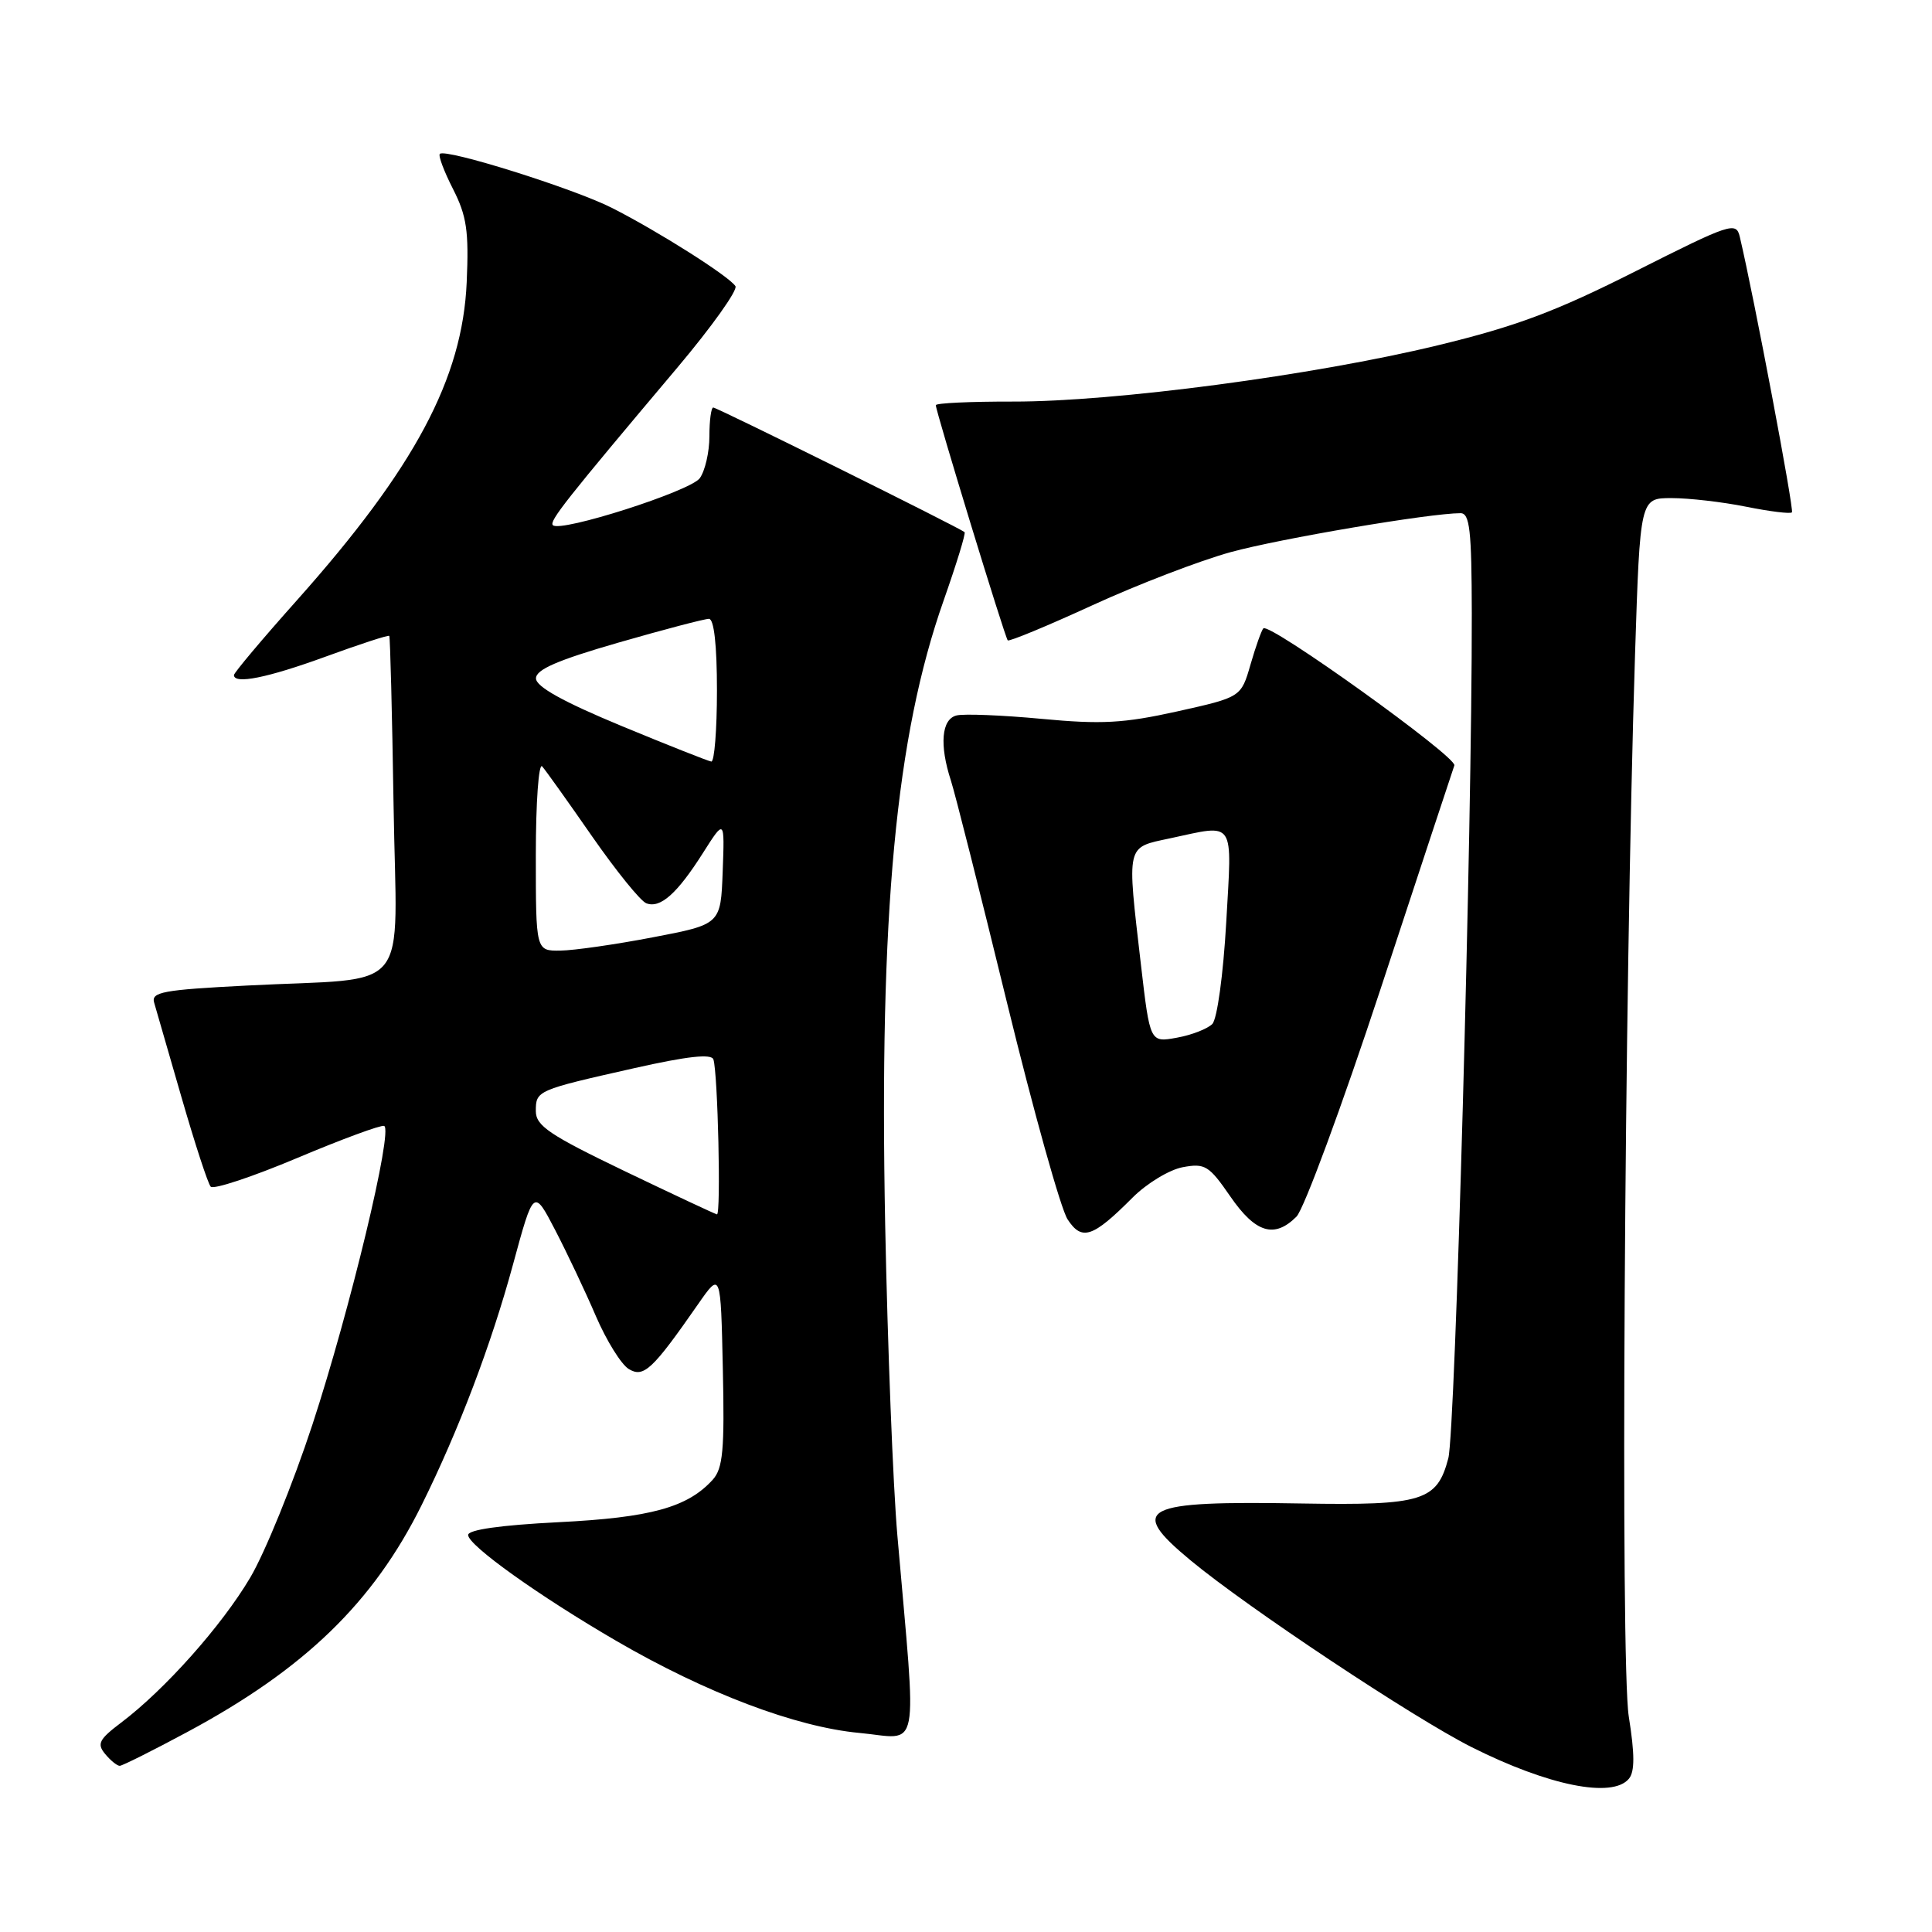 <?xml version="1.0" encoding="UTF-8" standalone="no"?>
<!DOCTYPE svg PUBLIC "-//W3C//DTD SVG 1.1//EN" "http://www.w3.org/Graphics/SVG/1.1/DTD/svg11.dtd" >
<svg xmlns="http://www.w3.org/2000/svg" xmlns:xlink="http://www.w3.org/1999/xlink" version="1.1" viewBox="0 0 256 256">
 <g >
 <path fill="currentColor"
d=" M 215.84 235.69 C 216.62 234.75 216.62 232.44 215.82 227.44 C 214.70 220.38 215.23 131.35 216.65 86.75 C 217.32 66.00 217.32 66.00 221.49 66.00 C 223.79 66.00 228.23 66.51 231.36 67.14 C 234.49 67.77 237.22 68.11 237.44 67.89 C 237.75 67.57 232.41 39.32 230.53 31.37 C 230.05 29.35 229.33 29.58 216.76 35.92 C 206.14 41.28 200.91 43.24 190.50 45.76 C 174.11 49.73 147.60 53.24 134.25 53.21 C 128.61 53.20 124.00 53.41 124.00 53.69 C 124.00 54.51 133.16 84.47 133.53 84.85 C 133.71 85.04 138.76 82.95 144.75 80.20 C 150.74 77.45 158.98 74.29 163.07 73.16 C 169.60 71.37 189.47 68.00 193.53 68.00 C 194.75 68.00 195.00 70.27 195.02 81.25 C 195.06 109.73 192.84 189.70 191.91 193.23 C 190.42 198.90 188.50 199.49 172.50 199.22 C 151.23 198.85 149.37 199.80 157.75 206.75 C 165.27 212.99 187.25 227.60 194.97 231.49 C 205.15 236.61 213.66 238.33 215.84 235.69 Z  M 24.80 229.51 C 40.36 221.16 49.46 212.35 55.87 199.43 C 60.79 189.51 65.10 178.14 67.99 167.50 C 70.71 157.50 70.71 157.50 73.57 163.00 C 75.14 166.03 77.57 171.15 78.96 174.40 C 80.36 177.64 82.31 180.79 83.31 181.40 C 85.29 182.60 86.45 181.51 92.50 172.81 C 95.50 168.50 95.50 168.50 95.78 181.39 C 96.02 192.14 95.79 194.57 94.44 196.07 C 91.11 199.74 86.24 201.09 73.99 201.70 C 66.30 202.09 62.01 202.70 62.03 203.40 C 62.06 204.79 71.47 211.50 81.67 217.43 C 93.56 224.34 105.46 228.84 113.86 229.62 C 122.04 230.38 121.49 233.24 118.91 203.50 C 118.33 196.90 117.61 178.34 117.29 162.26 C 116.49 121.02 118.69 97.54 125.05 79.53 C 126.74 74.72 127.99 70.67 127.81 70.51 C 127.20 69.96 95.02 54.00 94.51 54.00 C 94.23 54.00 94.00 55.71 94.00 57.81 C 94.00 59.90 93.42 62.41 92.72 63.37 C 91.46 65.09 74.26 70.59 73.26 69.59 C 72.74 69.07 74.93 66.29 89.77 48.69 C 94.32 43.29 97.77 38.44 97.45 37.92 C 96.66 36.64 87.21 30.65 81.09 27.55 C 76.00 24.97 59.02 19.64 58.28 20.39 C 58.05 20.62 58.84 22.72 60.03 25.05 C 61.84 28.61 62.14 30.61 61.84 37.40 C 61.28 50.16 54.97 61.99 39.37 79.51 C 34.76 84.67 31.00 89.15 31.00 89.45 C 31.00 90.71 35.44 89.82 43.14 87.01 C 47.66 85.36 51.45 84.12 51.58 84.26 C 51.70 84.39 51.96 94.49 52.15 106.70 C 52.55 132.35 54.92 129.44 32.72 130.59 C 21.56 131.16 20.00 131.45 20.43 132.87 C 20.69 133.77 22.34 139.45 24.08 145.50 C 25.83 151.55 27.55 156.83 27.92 157.24 C 28.29 157.65 33.44 155.94 39.38 153.44 C 45.31 150.94 50.50 149.03 50.90 149.19 C 52.12 149.70 46.38 173.56 41.40 188.76 C 38.82 196.61 35.11 205.74 33.15 209.05 C 29.39 215.41 21.83 223.90 16.06 228.25 C 13.12 230.47 12.81 231.07 13.94 232.42 C 14.66 233.29 15.53 233.99 15.87 233.98 C 16.22 233.97 20.24 231.96 24.80 229.51 Z  M 150.08 158.68 C 151.96 156.80 154.95 154.99 156.72 154.66 C 159.67 154.11 160.20 154.44 163.02 158.53 C 166.36 163.38 168.86 164.14 171.79 161.21 C 172.77 160.23 177.80 146.62 182.96 130.96 C 188.11 115.31 192.50 102.01 192.71 101.42 C 193.09 100.31 168.21 82.46 167.40 83.26 C 167.16 83.51 166.39 85.66 165.70 88.05 C 164.45 92.38 164.45 92.38 155.97 94.27 C 148.88 95.84 145.95 96.00 138.00 95.25 C 132.78 94.76 127.71 94.56 126.75 94.80 C 124.75 95.29 124.46 98.70 126.00 103.43 C 126.55 105.12 129.89 118.34 133.42 132.81 C 136.95 147.27 140.57 160.22 141.46 161.57 C 143.35 164.47 144.79 163.99 150.08 158.68 Z  M 82.75 155.17 C 72.81 150.39 71.00 149.17 71.00 147.23 C 71.00 144.50 71.11 144.45 84.03 141.54 C 91.09 139.95 94.27 139.60 94.53 140.38 C 95.12 142.17 95.55 161.01 95.00 160.91 C 94.72 160.85 89.21 158.27 82.75 155.17 Z  M 71.00 113.30 C 71.00 106.31 71.38 101.03 71.84 101.55 C 72.30 102.07 75.28 106.25 78.46 110.83 C 81.65 115.41 84.87 119.40 85.64 119.69 C 87.49 120.40 89.72 118.43 93.16 113.00 C 96.02 108.50 96.02 108.50 95.76 115.49 C 95.50 122.48 95.50 122.48 86.50 124.20 C 81.55 125.15 76.04 125.94 74.25 125.96 C 71.00 126.00 71.00 126.00 71.00 113.30 Z  M 82.27 96.16 C 74.63 92.99 71.03 90.99 71.02 89.90 C 71.00 88.72 73.87 87.48 81.94 85.15 C 87.95 83.42 93.35 82.00 93.94 82.00 C 94.61 82.00 95.00 85.46 95.00 91.50 C 95.00 96.72 94.66 100.96 94.25 100.91 C 93.84 100.85 88.45 98.72 82.27 96.16 Z  M 151.18 127.83 C 149.31 111.67 149.16 112.35 155.05 111.08 C 163.78 109.21 163.26 108.43 162.48 122.25 C 162.09 129.12 161.28 135.02 160.64 135.68 C 160.01 136.32 157.90 137.15 155.94 137.50 C 152.38 138.15 152.38 138.15 151.18 127.83 Z "/>
</g>
</svg>